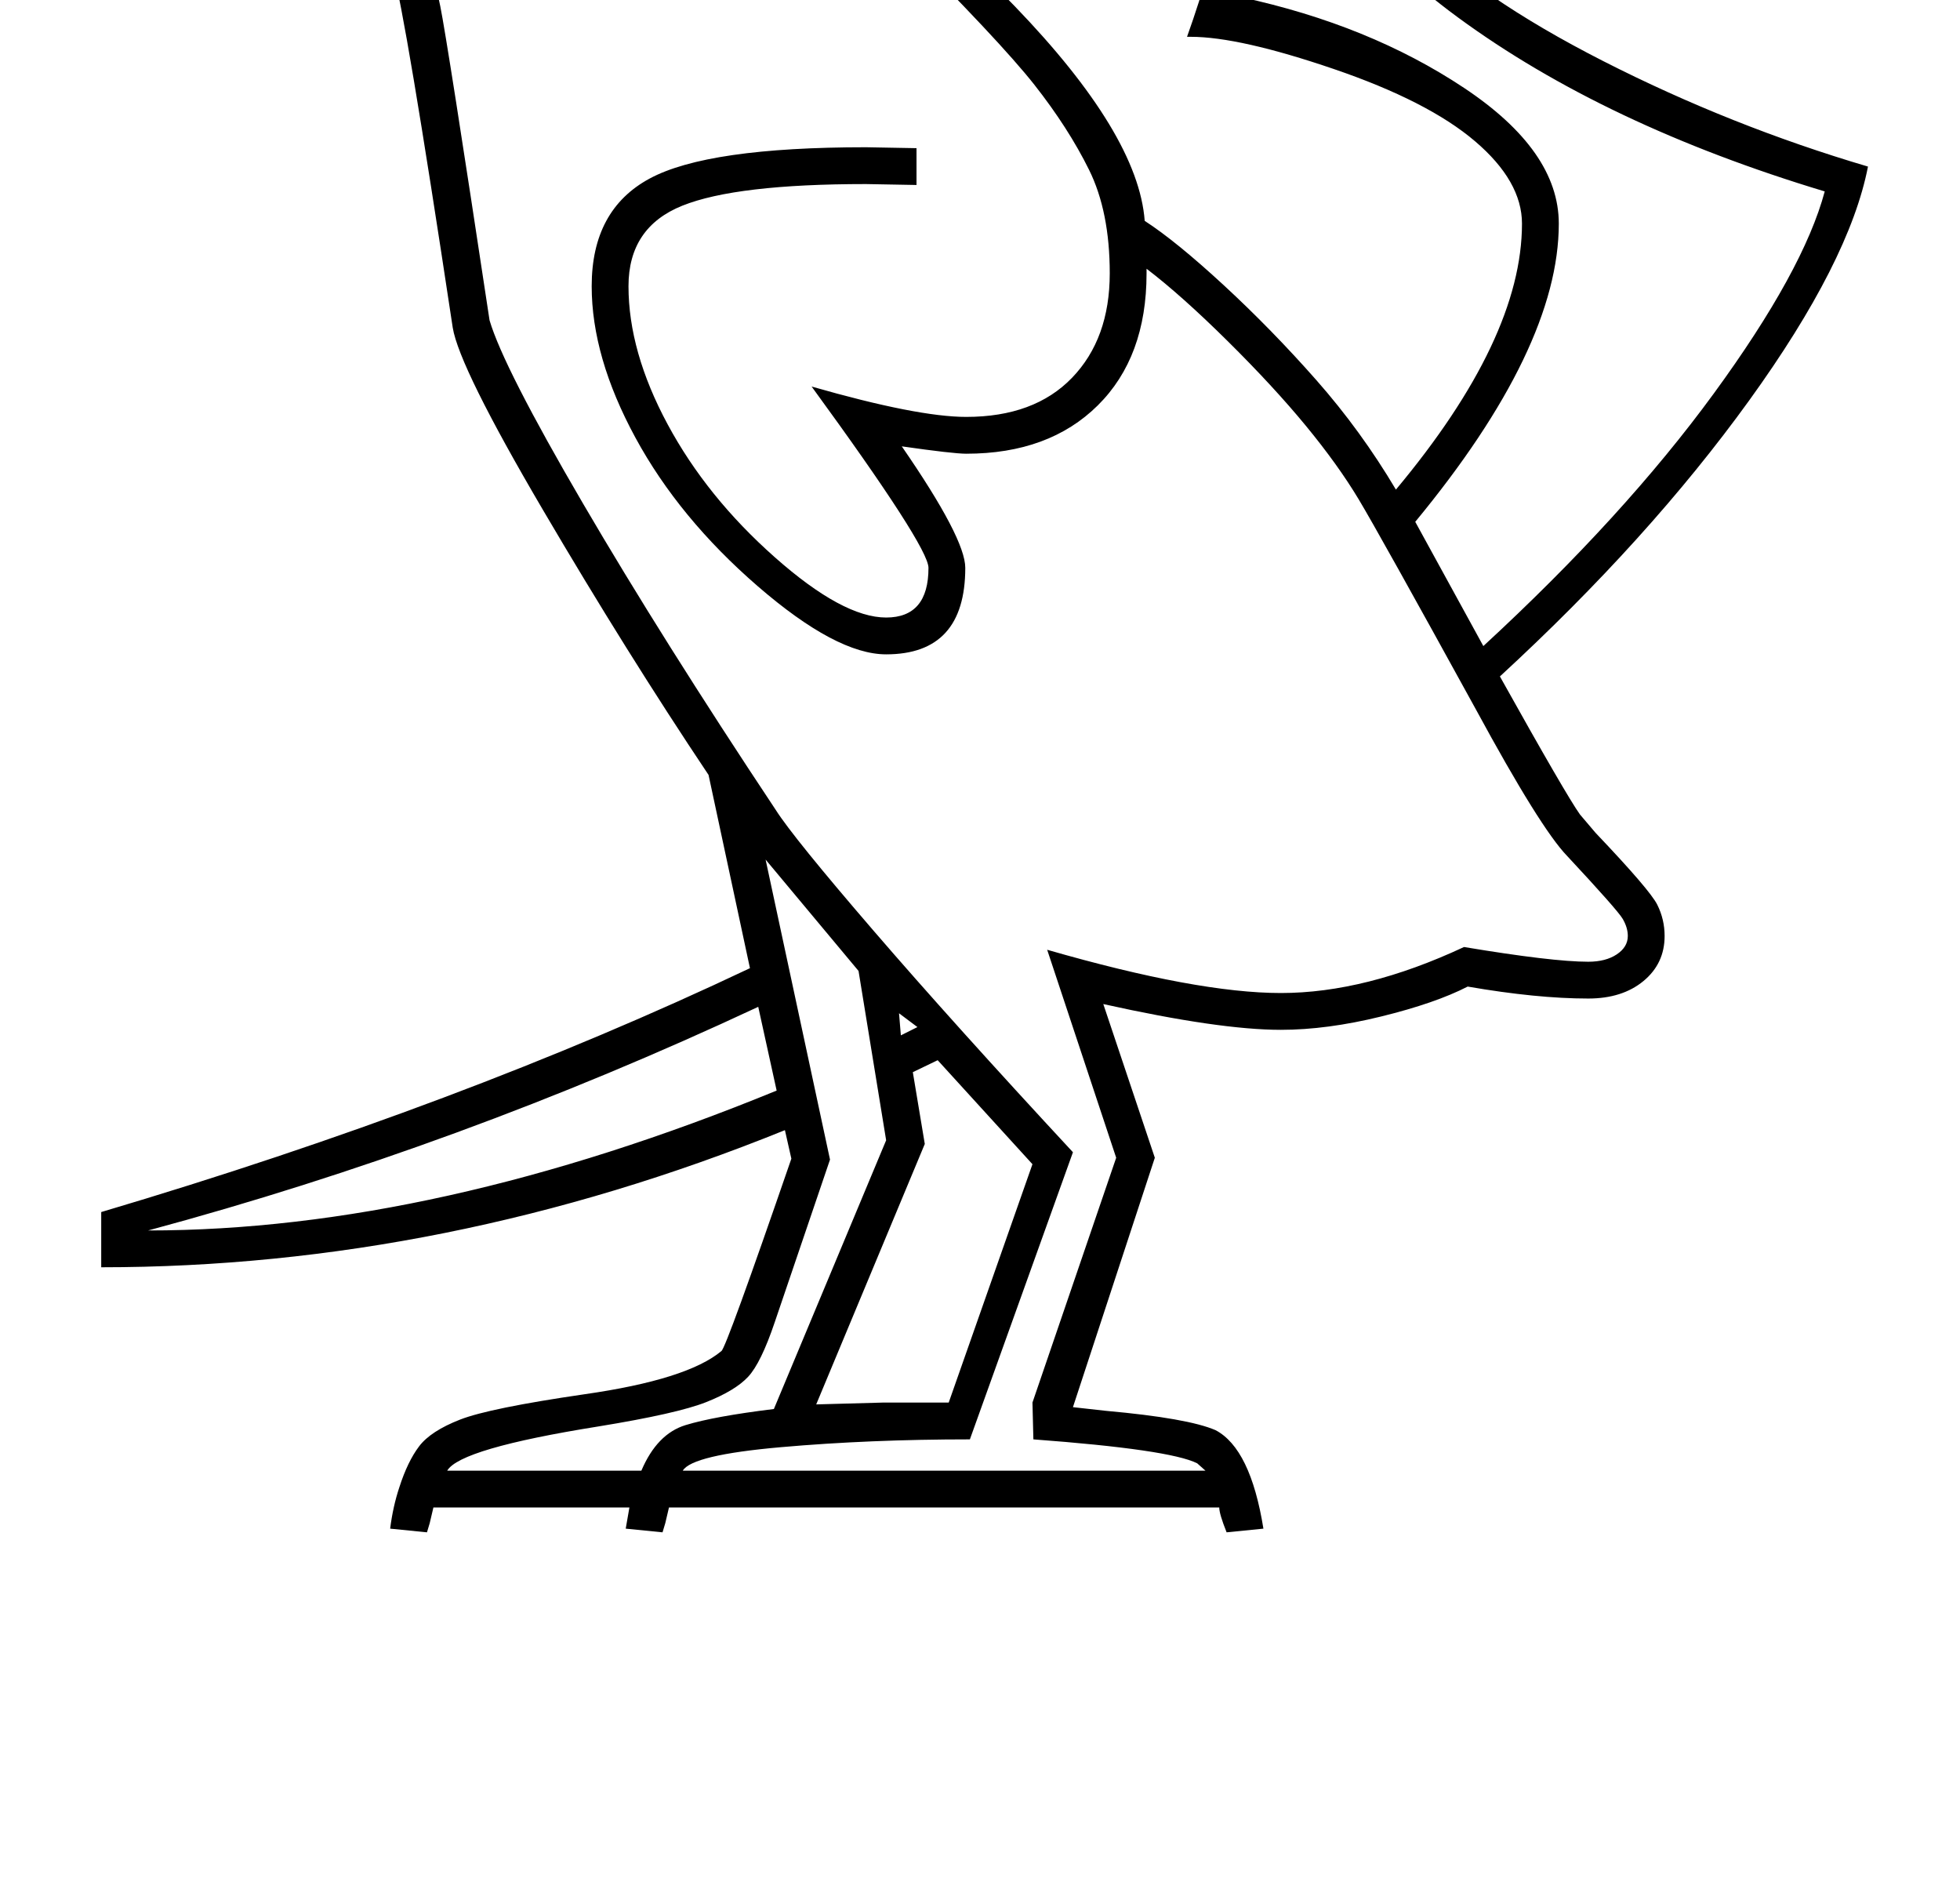<?xml version="1.0" standalone="no"?>
<!DOCTYPE svg PUBLIC "-//W3C//DTD SVG 1.1//EN" "http://www.w3.org/Graphics/SVG/1.1/DTD/svg11.dtd" >
<svg xmlns="http://www.w3.org/2000/svg" xmlns:xlink="http://www.w3.org/1999/xlink" version="1.1" viewBox="-10 0 2130 2048">
  <g transform="matrix(1 0 0 -1 0 1638)">
   <path fill="currentColor"
d="M1156 109l36 -4q89 -8 119 -21q38 -20 52 -107l-40 -4q-8 20 -8 27h-598l-4 -17l-3 -10l-40 4l4 23h-213l-4 -17l-3 -10l-40 4q3 24 10 45q9 28 21.5 44.5t44.5 29t135 27.5q112 16 149 47q5 3 76 209l-7 31q-368 -149 -743 -149v60q391 116 705 265l-45 210
q-89 133 -180 288t-98 198q-52 344 -65 387q-19 40 -69.5 72.5t-109.5 45.5q11 58 61 83l86 40q11 34 41.5 66t77 53t108.5 21q53 0 103.5 -27t98.5 -73t133 -158l45 -58l101 -103q134 -139 141 -233q34 -22 86 -70t100.5 -103t86.5 -119q137 164 137 289q0 46 -51 89.5
t-153.5 78.5t-155.5 35h-4q55 154 55 280q0 86 -8 174l157 17q-11 -51 -20 -117.5t-9 -95.5q0 -69 69.5 -141.5t208 -143t287.5 -114.5q-20 -103 -129 -254t-271 -300q72 -129 87 -150l17 -20q59 -62 67 -78t8 -34q0 -30 -23 -49t-60 -19q-56 0 -131 13q-35 -18 -94 -32.5
t-109 -14.5q-67 0 -193 28l56 -167zM1203 380l-75 226q163 -47 254 -47q92 0 199 50q96 -16 135 -16q19 0 31 8t12 20q0 9 -5.5 18.5t-60.5 68.5q-29 30 -99 159q-105 191 -127.5 228.5t-57.5 80t-85 92t-88 78.5v-5q0 -91 -53 -143.5t-143 -52.5q-14 0 -70 8
q69 -100 69 -132q0 -94 -86 -94q-54 0 -139.5 74t-133 161.5t-47.5 164.5q0 83 63 117t235 34l55 -1v-40l-55 1q-141 0 -199.5 -23.5t-58.5 -87.5q0 -71 42.5 -150t116.5 -144.5t121 -65.5q46 0 46 54q0 23 -127 197q115 -33 168 -33q74 0 115 42.5t41 113.5
q0 67 -22.5 112.5t-59.5 92.5t-152 162v-1l-20 25q-115 157 -192.5 217.5t-141.5 60.5q-119 -9 -181 -109q36 -71 39 -124q-64 17 -128 21q88 -41 117 -115q6 -15 13.5 -52t53.5 -341q15 -51 101.5 -199t209.5 -333q19 -30 106.5 -131.5t216.5 -240.5l-112 -312
q-109 0 -205.5 -8.5t-106.5 -25.5h568l-9 8q-30 15 -178 26l-1 40zM1528 1071l74 -135q153 141 250.5 274.5t120.5 219.5q-239 72 -398.5 189t-159.5 237q0 63 19 167l-64 -7q5 -57 5 -138q0 -100 -36 -237q139 -30 242 -98.5t103 -147.5q0 -135 -156 -324zM877 112l73 2h71
l91 259l-103 113l-27 -13l13 -78zM151 301q312 0 683 152l-20 91q-325 -152 -663 -243zM892 378q-45 -132 -60 -176.5t-29 -59.5t-45.5 -27.5t-117.5 -26.5q-150 -24 -164 -48h211q17 40 48 49.5t96 17.5l122 292l-30 184l-101 121zM485 1868q0 12 24.5 29t52.5 17
q37 0 58.5 -16.5t21.5 -29.5t-21.5 -29.5t-58.5 -16.5q-31 0 -54 16.5t-23 29.5zM299 1826h20q61 0 109 -8l-24 57q-85 -25 -105 -49zM520 1868q0 -4 11 -9t31 -5q22 0 33.5 5t11.5 9t-11.5 9t-33.5 5q-20 0 -31 -6t-11 -8zM987 522l-20 15l2 -24z" />
  </g>

</svg>
